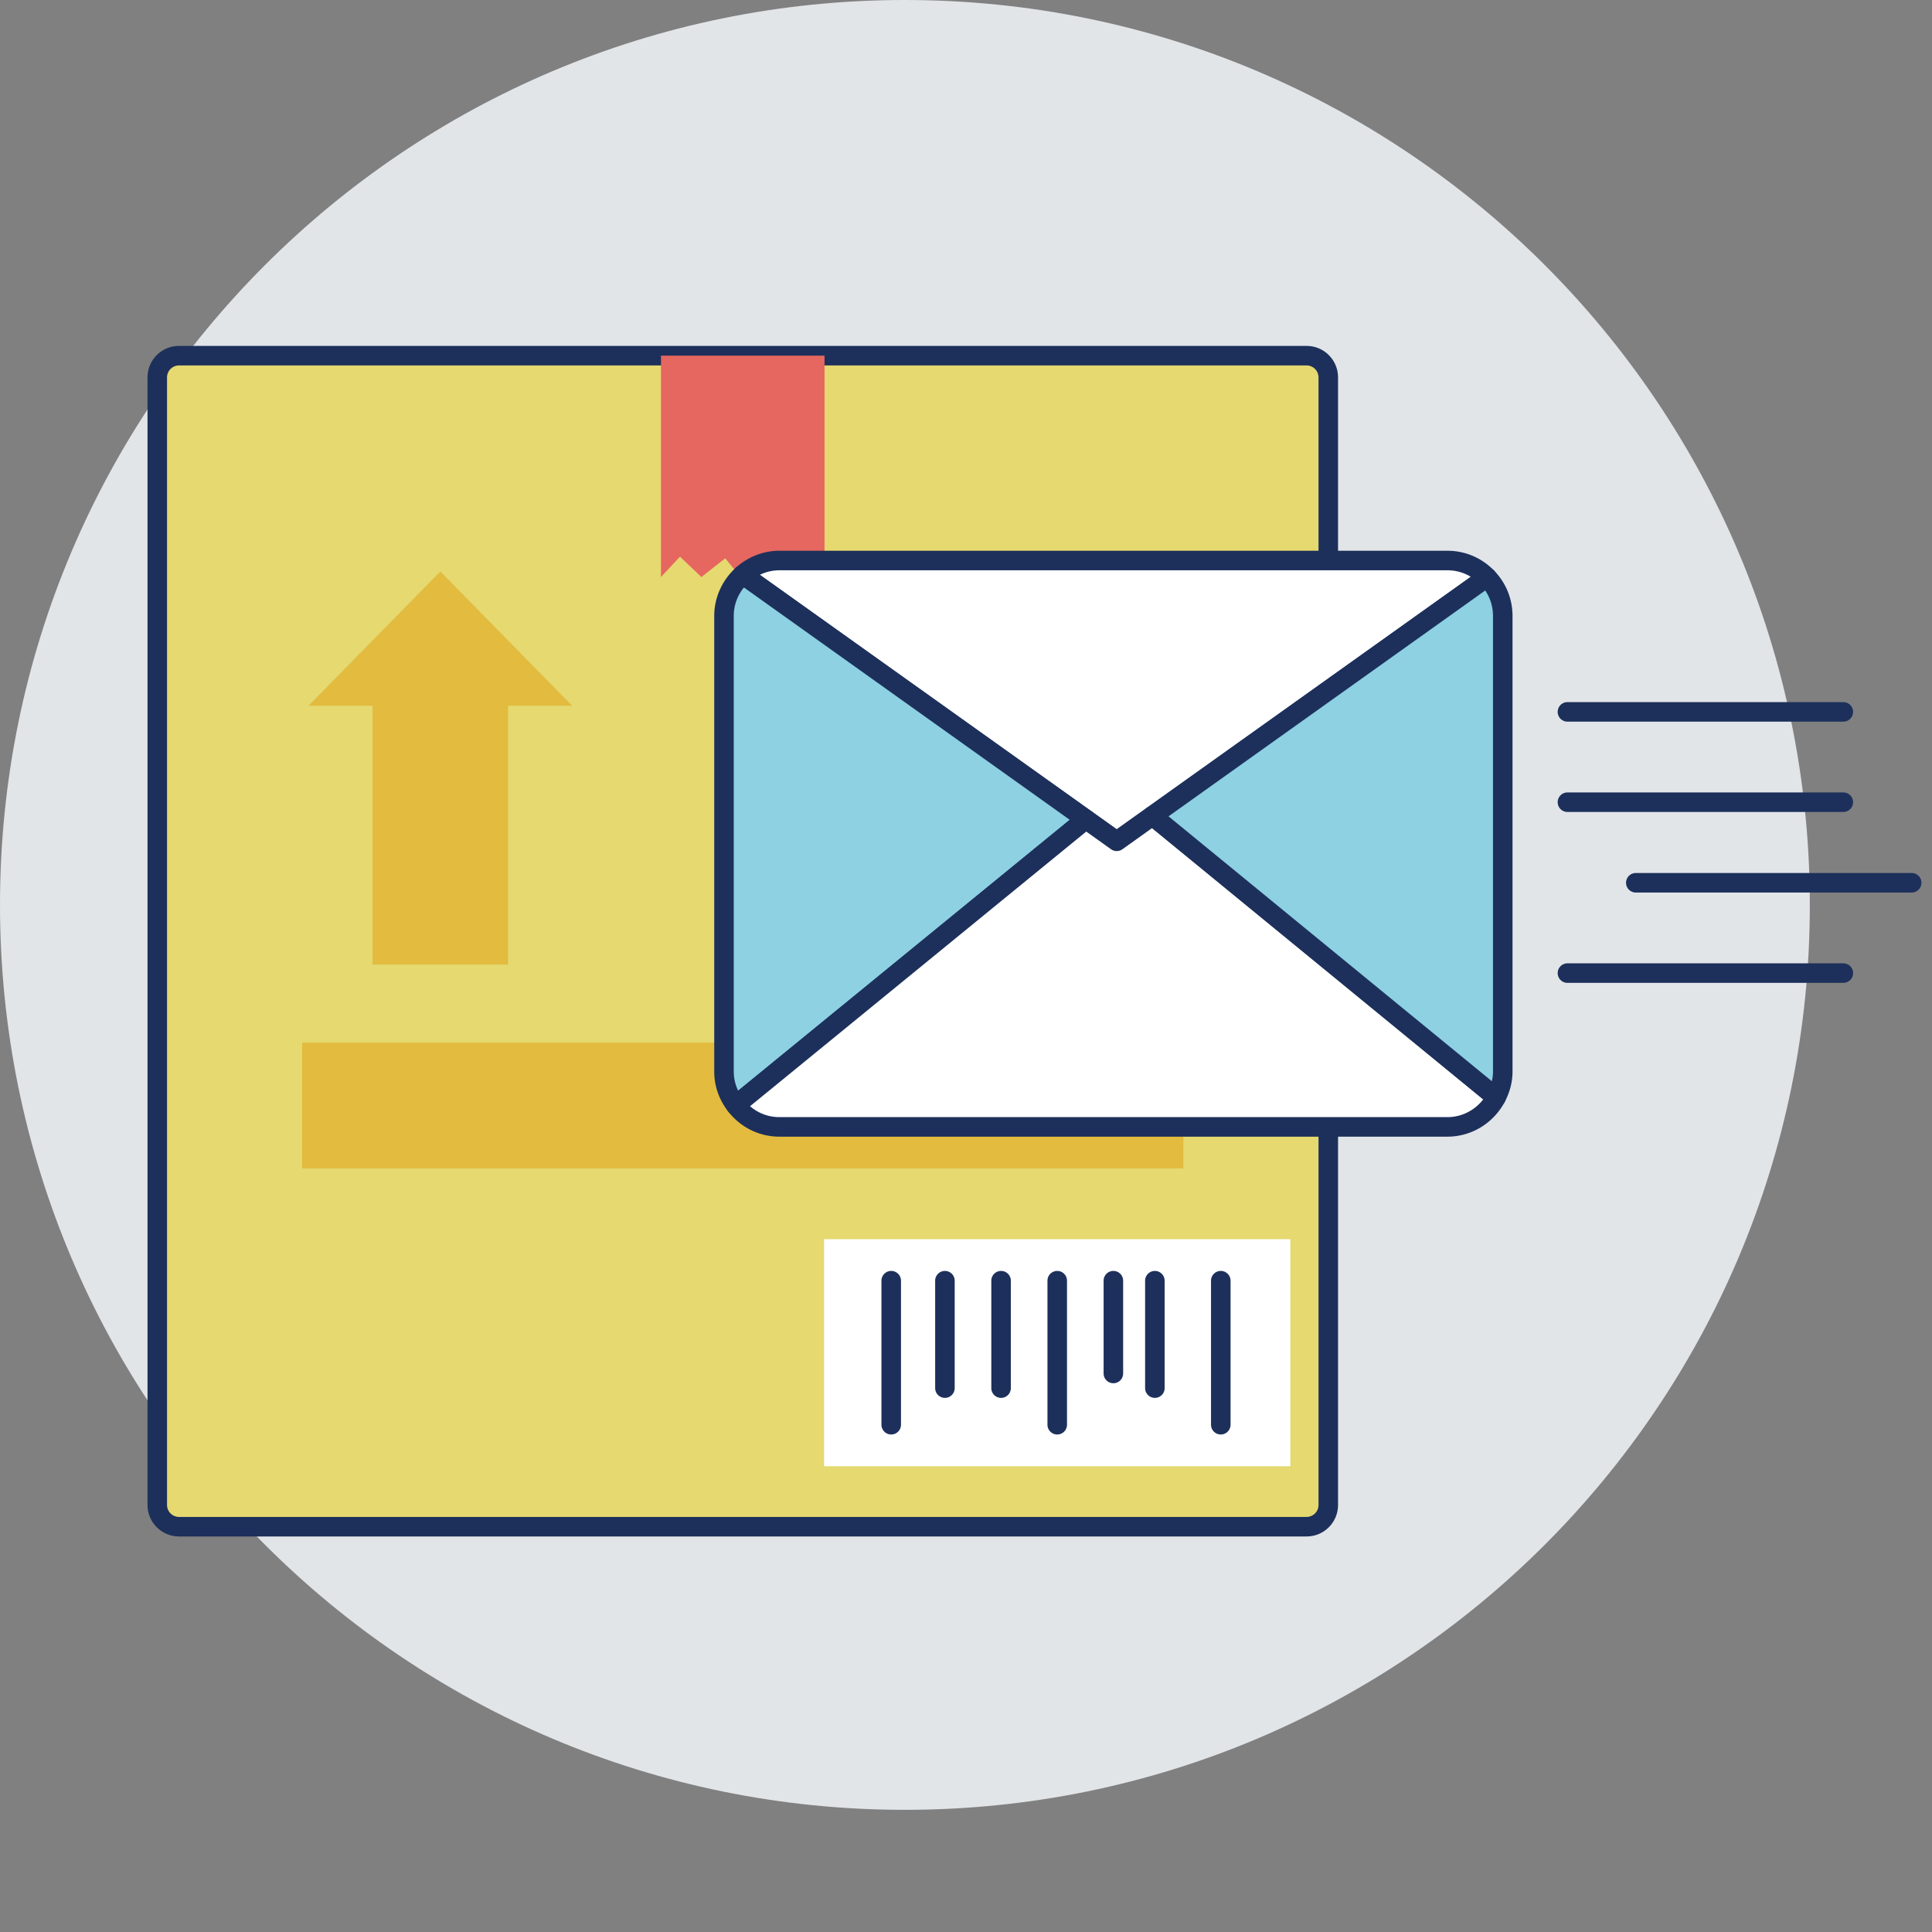 <?xml version="1.0" standalone="no"?><!DOCTYPE svg PUBLIC "-//W3C//DTD SVG 1.1//EN" "http://www.w3.org/Graphics/SVG/1.1/DTD/svg11.dtd"><svg t="1682408253527" class="icon" viewBox="0 0 1024 1024" version="1.1" xmlns="http://www.w3.org/2000/svg" p-id="2184" xmlns:xlink="http://www.w3.org/1999/xlink" width="200" height="200"><rect x="0" y="0" width="1024" height="1024" fill="#808080" stroke="none"/><path d="M959.245 479.623c0 264.892-214.752 479.624-479.643 479.624C214.711 959.246 0 744.515 0 479.623 0 214.732 214.711 0 479.603 0c264.89 0 479.642 214.732 479.642 479.623z" fill="#E2E5E8" p-id="2185"></path><path d="M704.018 797.707c0 6.339-5.094 11.475-11.463 11.475H94.841c-6.328 0-11.484-5.136-11.484-11.475V199.983c0-6.339 5.156-11.473 11.484-11.473h597.714a11.442 11.442 0 0 1 11.463 11.473v597.724z" fill="#E5D970" p-id="2186"></path><path d="M692.555 814.357H94.841c-9.179 0-16.66-7.471-16.66-16.65V199.983c0-9.179 7.48-16.649 16.66-16.649h597.714c9.179 0 16.639 7.47 16.639 16.649v597.724c-0.001 9.18-7.461 16.65-16.639 16.65zM94.841 193.686c-3.478 0-6.308 2.82-6.308 6.297v597.724c0 3.479 2.831 6.299 6.308 6.299h597.714c3.457 0 6.287-2.82 6.287-6.299V199.983c0-3.477-2.83-6.297-6.287-6.297H94.841z" fill="#1D305B" p-id="2187"></path><path d="M350.331 188.51v117.323l10.068-10.787 11.362 10.787 12.616-9.927 8.189 9.927 11.989-10.787 9.461 10.787 11.666-11.646 11.342 11.646V188.51z" fill="#E56760" p-id="2188"></path><path d="M233.392 302.91L163.5 374.077h33.985v137.156h71.813V374.077h33.966zM160.123 552.639h467.109v66.638H160.123z" fill="#E2BB3F" p-id="2189"></path><path d="M976.997 382.487H830.783a5.178 5.178 0 0 1-5.176-5.175 5.179 5.179 0 0 1 5.176-5.176h146.214a5.179 5.179 0 0 1 5.175 5.176 5.178 5.178 0 0 1-5.175 5.175zM976.997 430.362H830.783a5.178 5.178 0 0 1-5.176-5.176 5.18 5.18 0 0 1 5.176-5.176h146.214a5.179 5.179 0 0 1 5.175 5.176 5.178 5.178 0 0 1-5.175 5.176zM1013.227 473.062H867.013a5.178 5.178 0 0 1-5.176-5.176 5.18 5.18 0 0 1 5.176-5.176h146.214a5.179 5.179 0 0 1 5.176 5.176 5.18 5.18 0 0 1-5.176 5.176zM976.997 520.938H830.783a5.178 5.178 0 0 1-5.176-5.176 5.18 5.18 0 0 1 5.176-5.176h146.214a5.179 5.179 0 0 1 5.175 5.176 5.179 5.179 0 0 1-5.175 5.176z" fill="#1D305B" p-id="2190"></path><path d="M436.781 656.8h247.141v120.336H436.781z" fill="#FFFFFF" p-id="2191"></path><path d="M472.364 760.314a5.179 5.179 0 0 1-5.176-5.176v-76.342c0-2.86 2.325-5.176 5.176-5.176s5.176 2.315 5.176 5.176v76.342a5.179 5.179 0 0 1-5.176 5.176zM500.831 740.905a5.177 5.177 0 0 1-5.176-5.176v-56.933a5.18 5.18 0 0 1 5.176-5.176 5.179 5.179 0 0 1 5.175 5.176v56.933a5.177 5.177 0 0 1-5.175 5.176zM530.591 740.905a5.178 5.178 0 0 1-5.176-5.176v-56.933a5.18 5.18 0 0 1 5.176-5.176 5.179 5.179 0 0 1 5.176 5.176v56.933a5.178 5.178 0 0 1-5.176 5.176zM560.352 760.314a5.178 5.178 0 0 1-5.176-5.176v-76.342c0-2.86 2.324-5.176 5.176-5.176s5.176 2.315 5.176 5.176v76.342a5.18 5.18 0 0 1-5.176 5.176zM590.112 733.142a5.177 5.177 0 0 1-5.176-5.176v-49.169a5.18 5.18 0 0 1 5.176-5.176 5.18 5.18 0 0 1 5.176 5.176v49.169a5.179 5.179 0 0 1-5.176 5.176zM612.108 740.905a5.178 5.178 0 0 1-5.176-5.176v-56.933a5.18 5.18 0 0 1 5.176-5.176 5.179 5.179 0 0 1 5.176 5.176v56.933a5.177 5.177 0 0 1-5.176 5.176zM647.045 760.314a5.178 5.178 0 0 1-5.176-5.176v-76.342a5.18 5.18 0 0 1 5.176-5.176 5.18 5.18 0 0 1 5.176 5.176v76.342a5.179 5.179 0 0 1-5.176 5.176z" fill="#1D305B" p-id="2192"></path><path d="M575.515 434.235l16.376 11.676 18.944-13.517 177.288-126.431c-5.317-5.458-12.736-8.875-20.965-8.875H413.065c-7.46 0-14.212 2.882-19.388 7.481l181.838 129.666" fill="#FFFFFF" p-id="2193"></path><path d="M591.891 451.086a5.242 5.242 0 0 1-3.013-0.961L390.665 308.784a5.26 5.26 0 0 1-2.163-3.942 5.22 5.22 0 0 1 1.738-4.145c6.369-5.661 14.476-8.785 22.825-8.785h354.093c9.359 0 18.115 3.71 24.665 10.442a5.093 5.093 0 0 1 1.456 4.074 5.248 5.248 0 0 1-2.144 3.75L594.904 450.125a5.242 5.242 0 0 1-3.013 0.961zM402.735 304.669L591.89 439.552l187.681-133.841a23.908 23.908 0 0 0-12.413-3.447H413.065c-3.578 0-7.095 0.829-10.33 2.405z" fill="#1D305B" p-id="2194"></path><path d="M393.678 304.569c-6.045 5.377-9.947 13.13-9.947 21.864v241.5c0 6.764 2.386 12.93 6.226 17.893l185.558-151.591-181.837-129.666z" fill="#8DD1E3" p-id="2195"></path><path d="M389.957 591.002a5.12 5.12 0 0 1-4.083-2.011c-4.791-6.177-7.318-13.454-7.318-21.057v-241.5c0-9.745 4.265-19.125 11.686-25.737 1.799-1.577 4.468-1.749 6.449-0.344l181.837 129.666a5.208 5.208 0 0 1 2.164 4.044c0.04 1.617-0.646 3.164-1.9 4.185L393.233 589.839a5.16 5.16 0 0 1-3.276 1.163z m4.347-279.63c-3.497 4.287-5.397 9.513-5.397 15.062v241.5c0 3.528 0.789 6.976 2.324 10.169l175.753-143.584-172.68-123.147z" fill="#1D305B" p-id="2196"></path><path d="M591.891 445.911l-16.376-11.676-185.558 151.591c5.379 6.924 13.688 11.453 23.109 11.453h354.093c11.24 0 20.885-6.398 25.817-15.679L610.835 432.394l-18.944 13.517" fill="#FFFFFF" p-id="2197"></path><path d="M767.158 602.455H413.065c-10.633 0-20.561-4.902-27.192-13.454-1.718-2.214-1.374-5.408 0.809-7.188L572.24 430.222a5.261 5.261 0 0 1 6.286-0.203l13.364 9.534 15.933-11.373c1.94-1.334 4.508-1.264 6.286 0.212L796.25 577.598a5.164 5.164 0 0 1 1.294 6.43c-6.044 11.371-17.69 18.427-30.386 18.427z m-369.619-16.133c4.327 3.72 9.786 5.781 15.527 5.781h354.093c7.48 0 14.436-3.527 18.984-9.41l-175.53-143.788-15.709 11.22a5.228 5.228 0 0 1-6.026 0l-13.141-9.381-178.198 145.578z" fill="#1D305B" p-id="2198"></path><path d="M788.123 305.963L610.835 432.394l182.141 149.207c2.164-4.094 3.518-8.703 3.518-13.667v-241.5c-0.001-7.966-3.195-15.173-8.371-20.471z" fill="#8DD1E3" p-id="2199"></path><path d="M792.976 586.776a5.123 5.123 0 0 1-3.275-1.172L607.56 436.397a5.141 5.141 0 0 1-1.9-4.174 5.2 5.2 0 0 1 2.164-4.043l177.288-126.431c2.082-1.496 4.912-1.233 6.712 0.596 6.348 6.5 9.846 15.053 9.846 24.089v241.5c0 5.499-1.396 10.918-4.125 16.083a5.177 5.177 0 0 1-3.537 2.658 5.106 5.106 0 0 1-1.032 0.101zM619.347 432.678L790.711 573.06a22.03 22.03 0 0 0 0.607-5.126v-241.5c0-4.841-1.437-9.492-4.125-13.454L619.347 432.678z" fill="#1D305B" p-id="2200"></path></svg>